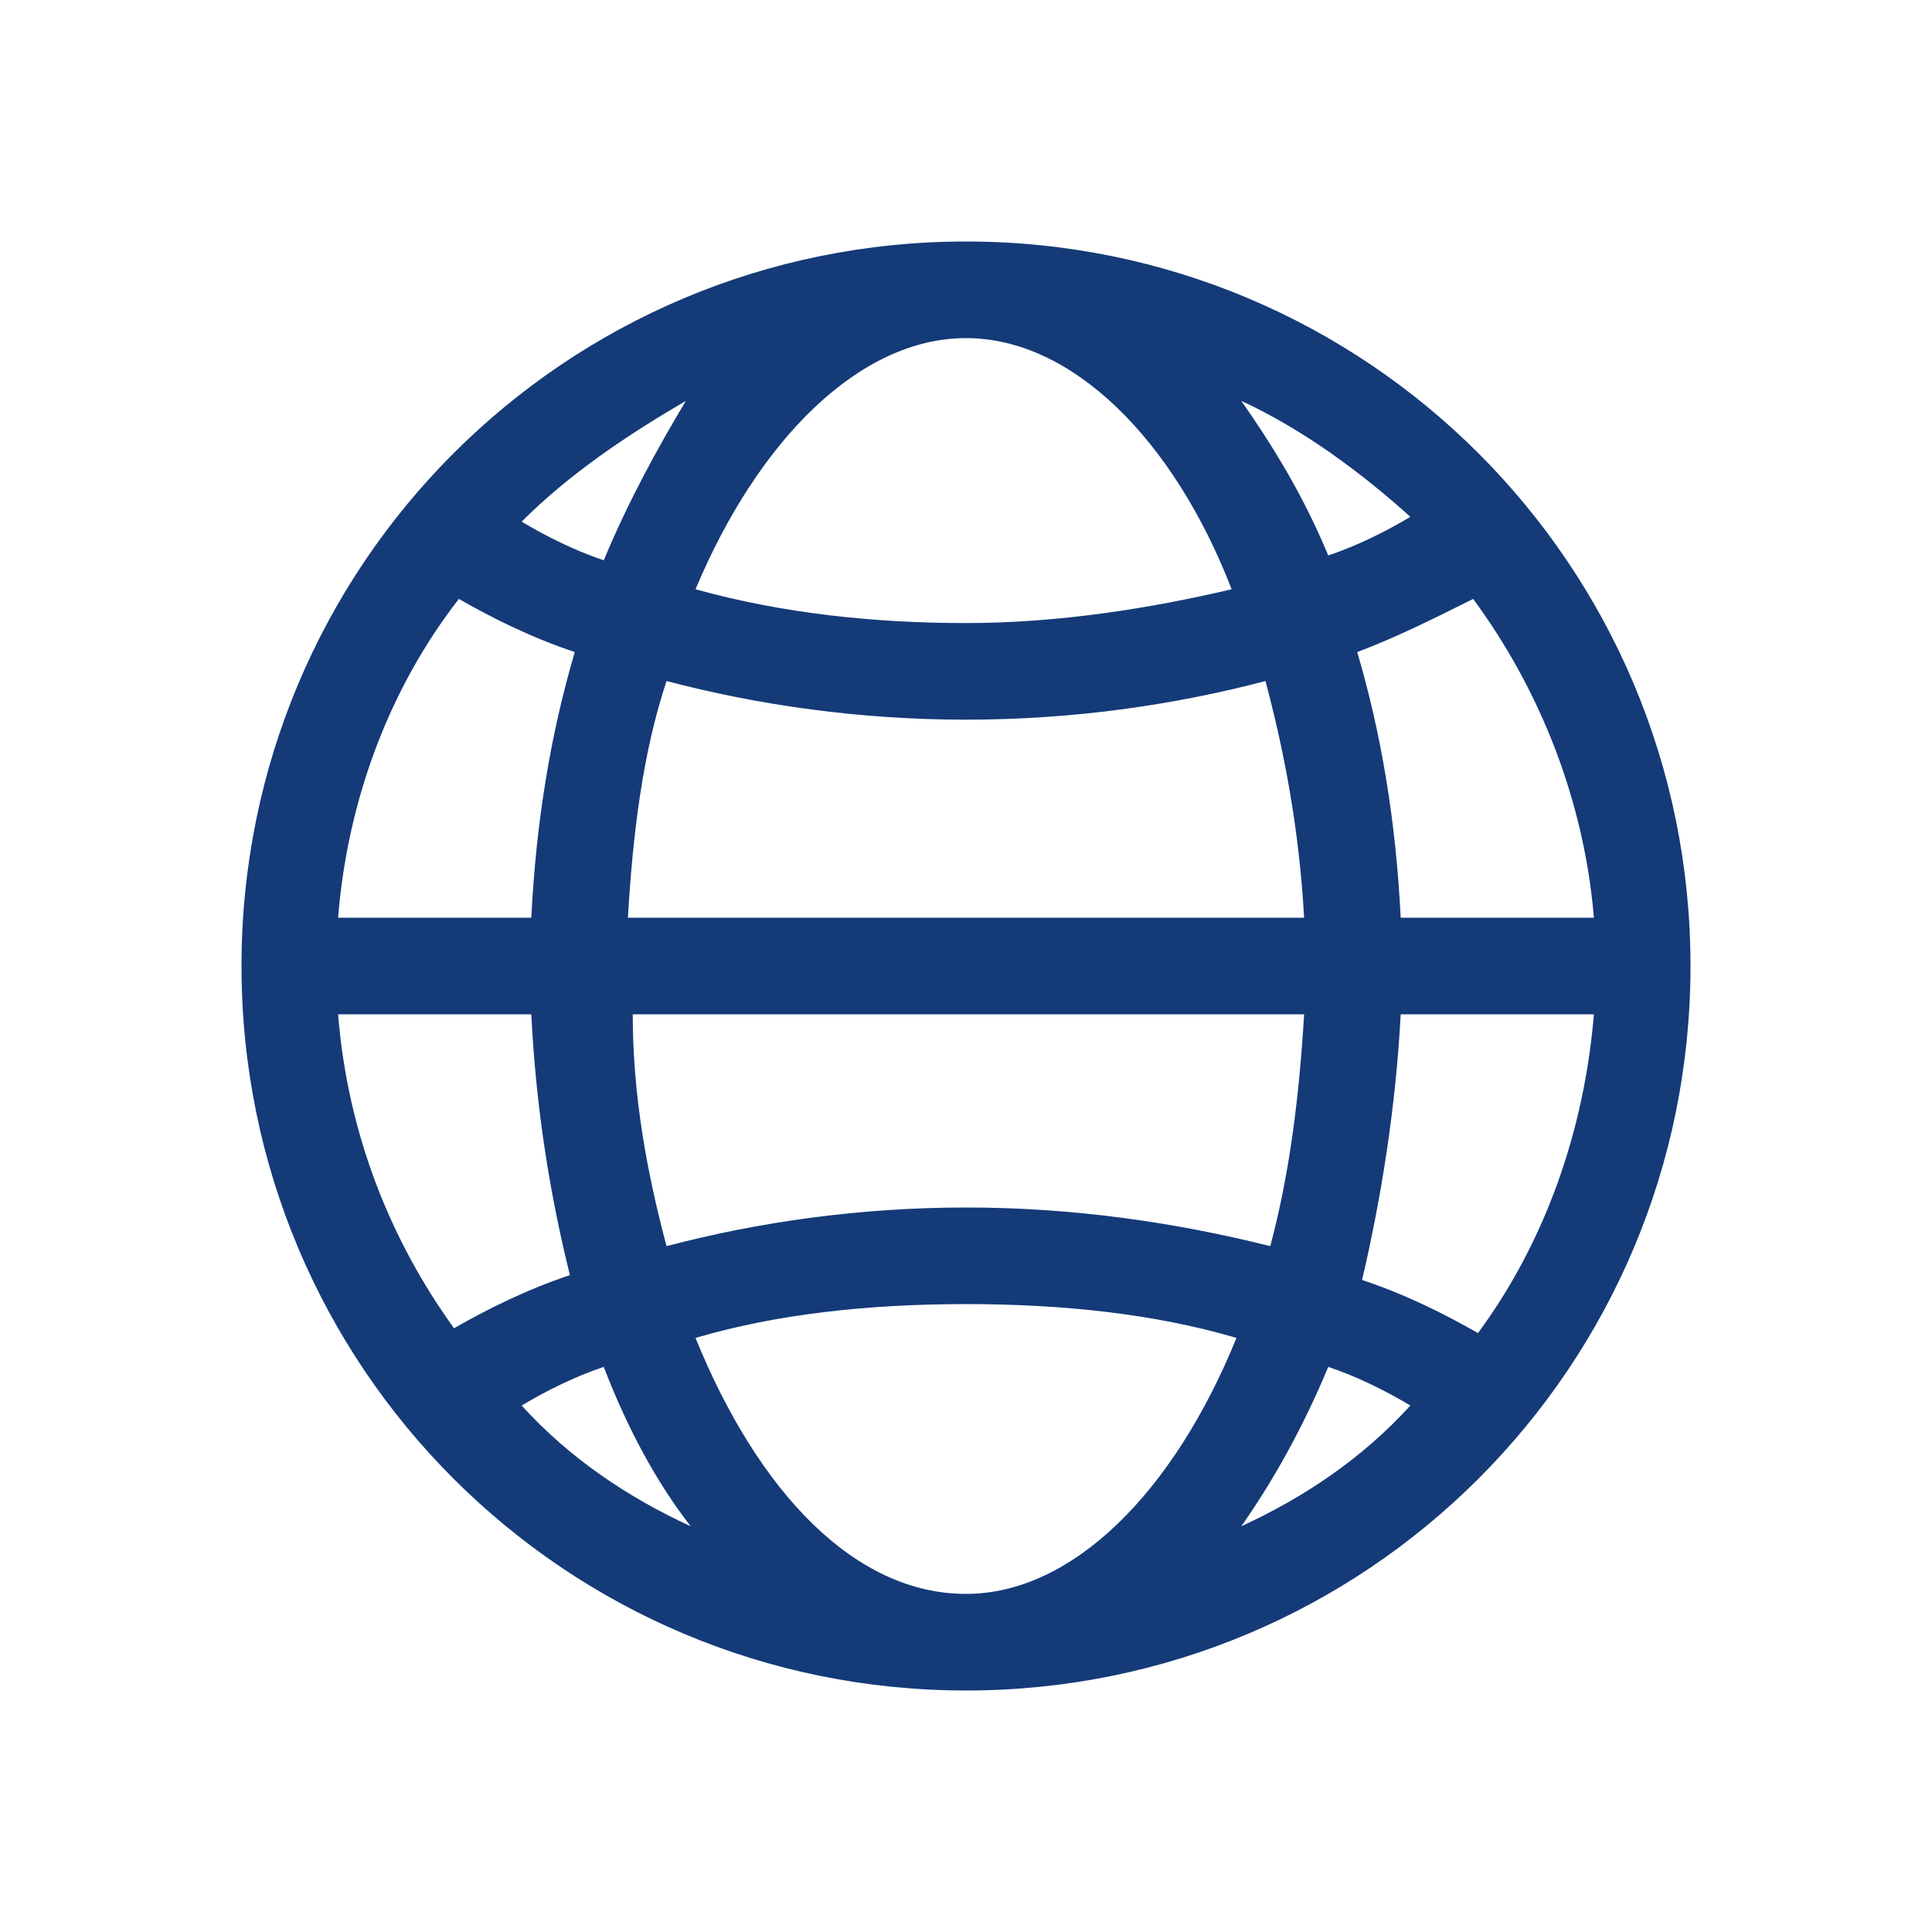 <?xml version="1.0" encoding="UTF-8"?>
<svg xmlns="http://www.w3.org/2000/svg" onmouseup="{ if(window.parent.document.onmouseup) window.parent.document.onmouseup(arguments[0]);}" xml:space="preserve" style="enable-background:new 0 0 40 40;" viewBox="0 0 40 40" y="0px" x="0px" id="Layer_1" version="1.1" xmlns:xlink="http://www.w3.org/1999/xlink"><style type="text/css">
	.st0{fill:#143A78;}
</style><path data-cppathid="10000" d="M20,5C11.7,5,5,11.7,5,20s6.7,15,15,15s15-6.7,15-15S28.3,5,20,5z M20,33c-2.3,0-4.3-2.1-5.6-5.3  C16.1,27.2,18,27,20,27s3.9,0.2,5.6,0.7C24.3,30.9,22.2,33,20,33z M20,25c-2.2,0-4.3,0.3-6.2,0.8c-0.4-1.5-0.7-3.1-0.7-4.8H27  c-0.1,1.7-0.3,3.3-0.7,4.8C24.3,25.3,22.2,25,20,25z M25.5,12.2c-1.7,0.4-3.6,0.7-5.5,0.7s-3.8-0.2-5.6-0.7C15.7,9.1,17.8,7,20,7  S24.3,9.1,25.5,12.2z M25.7,8.3c1.3,0.6,2.5,1.5,3.5,2.4c-0.5,0.3-1.1,0.6-1.7,0.8C27,10.3,26.4,9.3,25.7,8.3L25.7,8.3z M26.2,14.1  c0.4,1.5,0.7,3.1,0.8,4.9H13c0.1-1.7,0.3-3.4,0.8-4.9c1.9,0.5,4,0.8,6.2,0.8S24.3,14.6,26.2,14.1L26.2,14.1z M12.5,11.6  c-0.6-0.2-1.2-0.5-1.7-0.8c1-1,2.2-1.8,3.4-2.5C13.6,9.3,13,10.4,12.5,11.6L12.5,11.6z M11.9,13.5C11.4,15.2,11.1,17,11,19H7  c0.2-2.5,1.1-4.8,2.5-6.6C10.2,12.8,11,13.2,11.9,13.5z M11,21c0.1,2,0.4,3.8,0.8,5.4c-0.9,0.3-1.7,0.7-2.4,1.1  C8.1,25.7,7.2,23.5,7,21H11z M29,21h4c-0.2,2.4-1,4.7-2.4,6.6c-0.7-0.4-1.5-0.8-2.4-1.1C28.6,24.8,28.9,22.9,29,21L29,21z M29,19  c-0.1-2-0.4-3.8-0.9-5.5c0.8-0.3,1.6-0.7,2.4-1.1c1.4,1.9,2.3,4.2,2.5,6.6L29,19L29,19z M10.8,29.1c0.5-0.3,1.1-0.6,1.7-0.8  c0.5,1.3,1.1,2.4,1.8,3.3C13,31,11.8,30.2,10.8,29.1L10.8,29.1z M25.7,31.6c0.7-1,1.3-2.1,1.8-3.3c0.6,0.2,1.2,0.5,1.7,0.8  C28.2,30.2,27,31,25.7,31.6L25.7,31.6z" class="st0"/></svg>